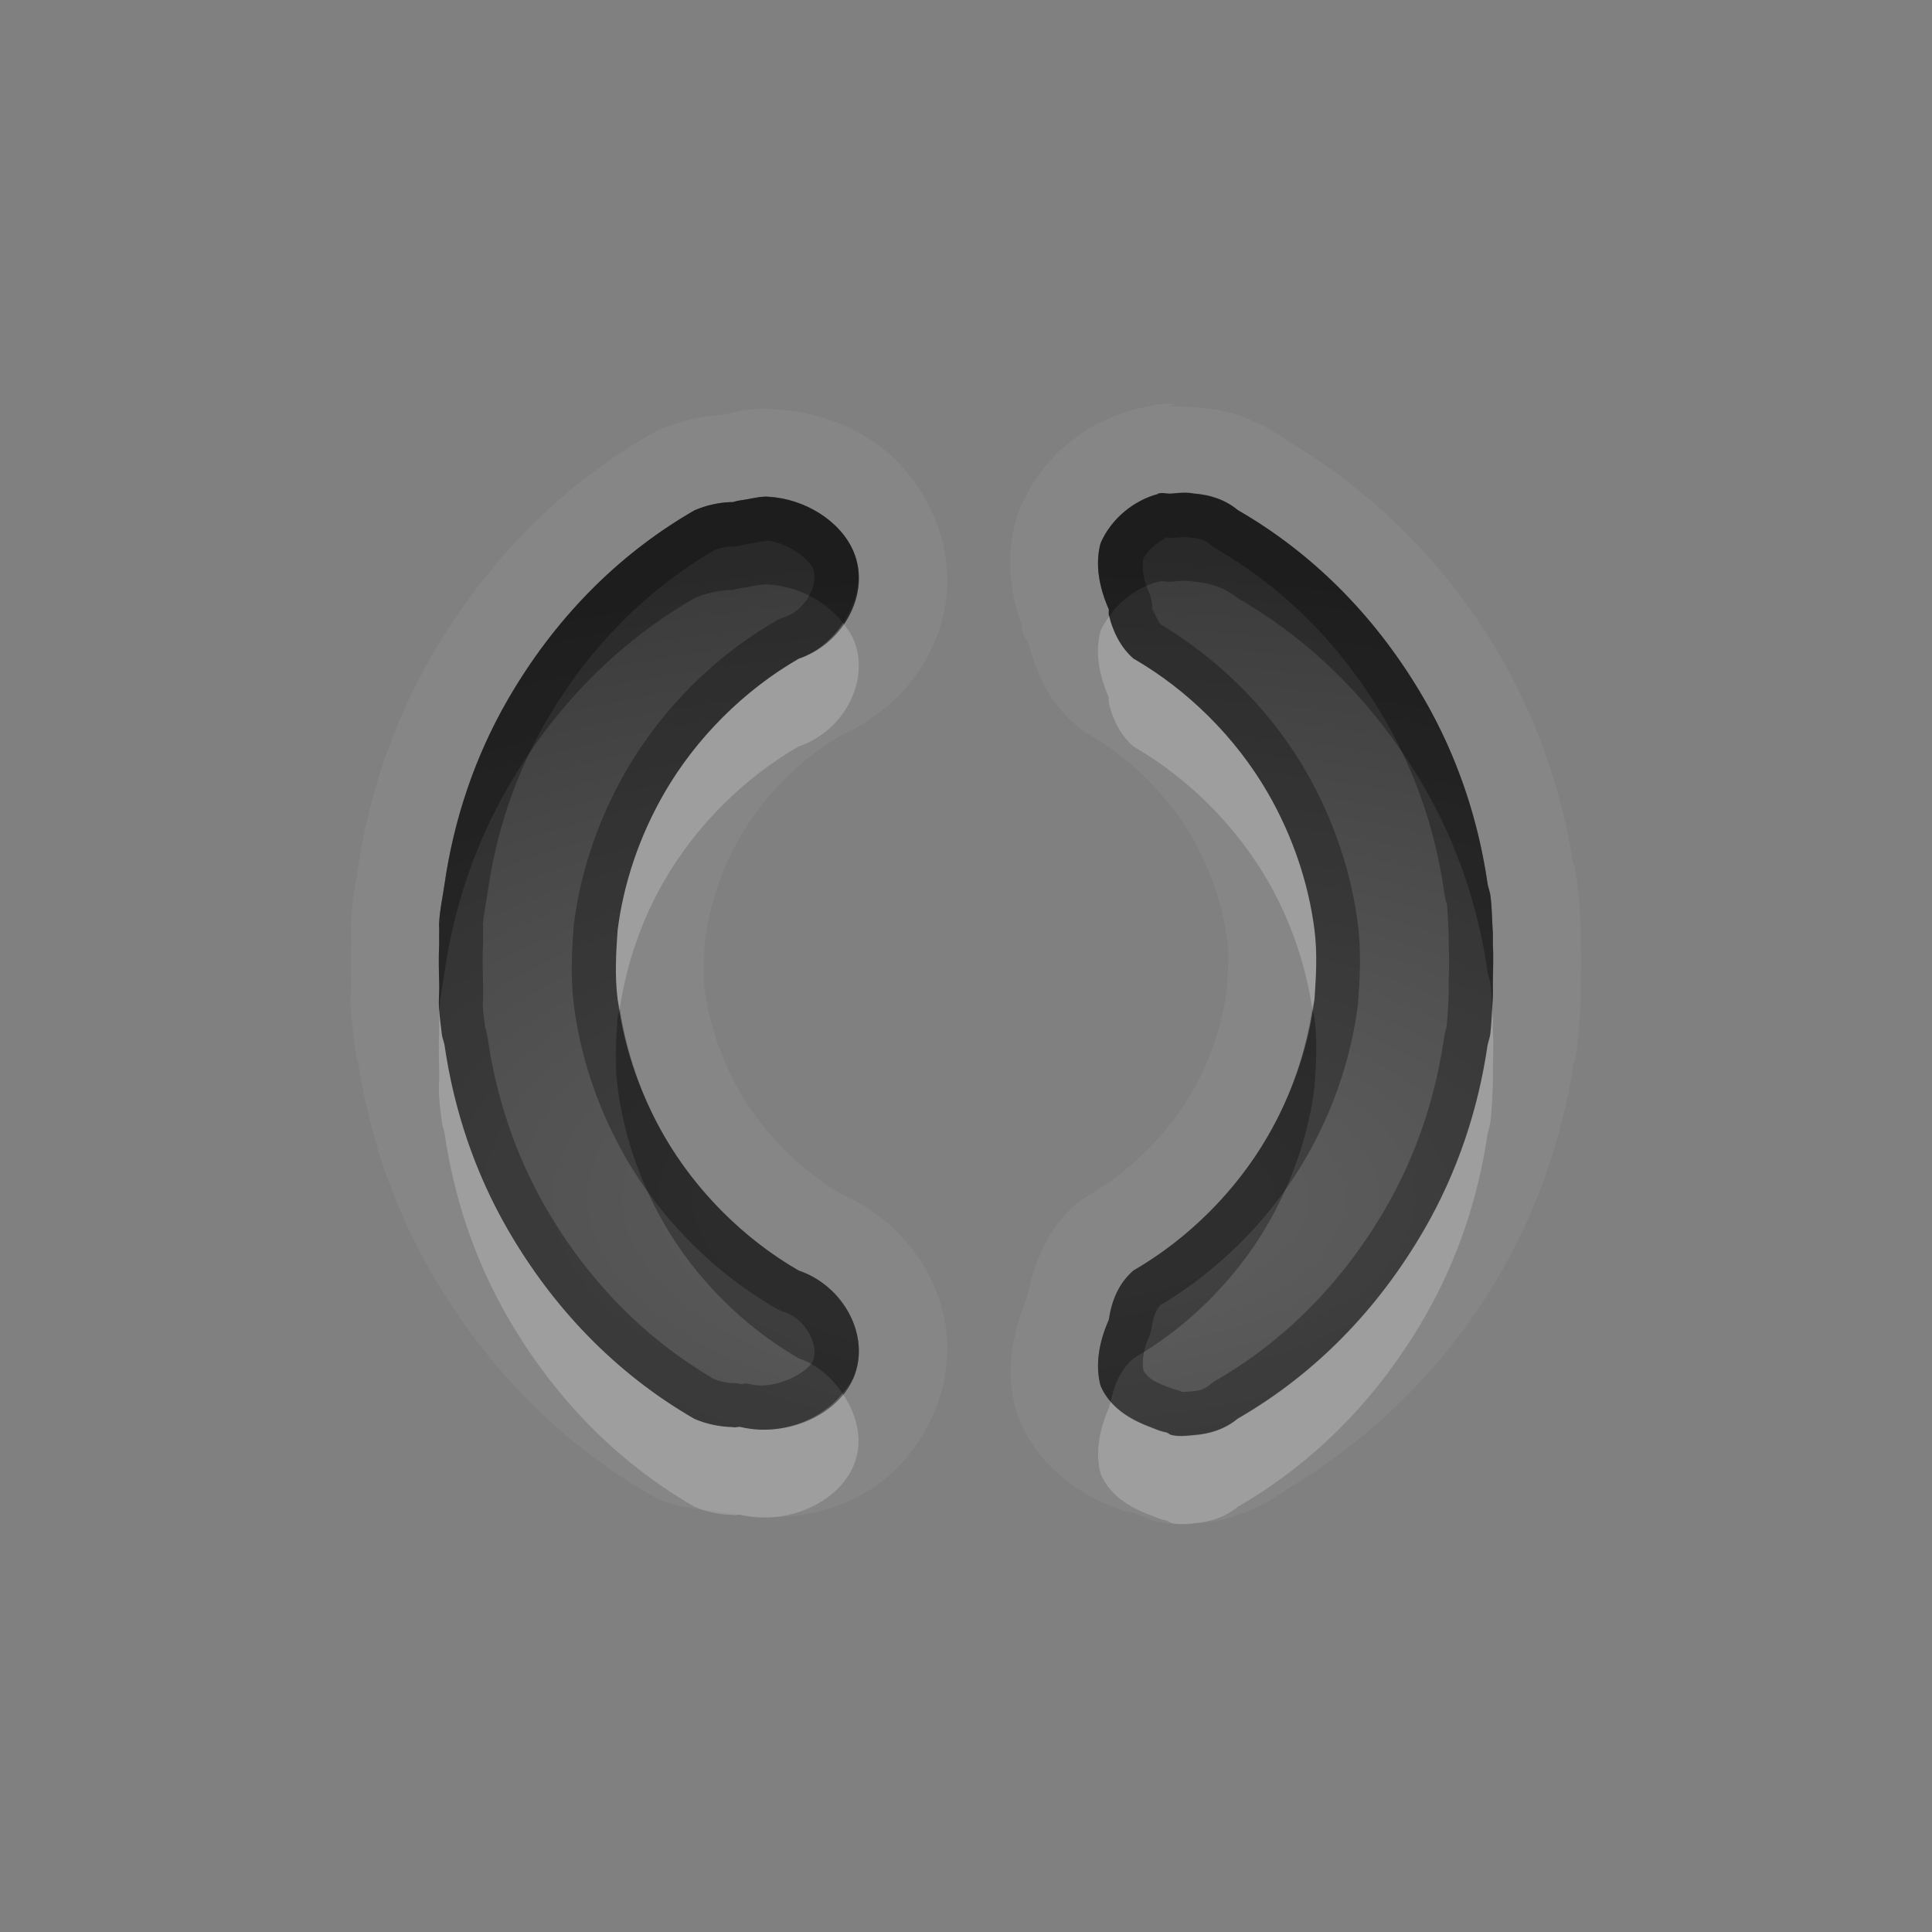 <?xml version="1.0" encoding="UTF-8"?>
<svg id="svg30" width="22" height="22" version="1.1" xmlns="http://www.w3.org/2000/svg" xmlns:cc="http://creativecommons.org/ns#" xmlns:dc="http://purl.org/dc/elements/1.1/" xmlns:rdf="http://www.w3.org/1999/02/22-rdf-syntax-ns#">
 <rect width="100%" height="100%" fill="#808080" stroke="none"/>
 <defs id="defs7">
  <radialGradient id="gr0" cx="12" cy="13" r="16" gradientTransform="matrix(1 0 0 .475 0 7.475)" gradientUnits="userSpaceOnUse">
   <stop id="stop2" stop-opacity=".235" offset="0"/>
   <stop id="stop4" stop-opacity=".549" offset="1"/>
  </radialGradient>
 </defs>
 <path id="path9" d="m13.336 4.596c-0.057-0.004-0.193 0.008-0.4 0.062-0.583 0.152-1.068 0.536-1.324 1.135a1 1 0 0 0-0.047 0.139c-0.119 0.448-0.049 0.848 0.066 1.18 0.009 0.047 0.005 0.043 0.019 0.109 0.007 0.03 0.043 0.056 0.051 0.086l-0.01-0.031c0.006 0.015 0.011 0.032 0.018 0.047 0.09 0.326 0.225 0.659 0.541 0.934a1 1 0 0 0 0.156 0.109c0.462 0.267 0.895 0.696 1.166 1.166 0.221 0.382 0.355 0.798 0.404 1.188 0.017 0.135 9e-3 0.32-0.006 0.547-0.051 0.385-0.181 0.795-0.398 1.172-0.271 0.47-0.704 0.899-1.166 1.166a1 1 0 0 0-0.156 0.109c-0.345 0.299-0.482 0.705-0.555 1.059-0.137 0.35-0.263 0.769-0.131 1.266a1 1 0 0 0 0.047 0.139c0.256 0.597 0.783 0.879 1.129 1.01 0.005 2e-3 0.131 0.035 0.197 0.059-0.094-0.04-0.192-0.09-0.174-0.078 0.015 0.01 0.151 0.059 0.252 0.102 0.052 0.014 0.039 0.022 0.111 0.033l-0.062-0.014c0.039 0.013 0.035 0.023 0.084 0.033 0.302 0.06 0.481 0.024 0.518 0.021 0.309-0.022 0.676-0.152 0.992-0.387 1.022-0.611 1.849-1.456 2.426-2.455 0.448-0.776 0.722-1.612 0.844-2.449-0.009 0.069 0.003 0.071 0.031-0.125a1 1 0 0 0 0.002-0.021c0.024-0.198 0.03-0.374 0.037-0.51 0.007-0.137 0.002-0.215 0-0.162a1 1 0 0 0 2e-3 -0.019c0.004-0.15 0.008-0.317-2e-3 -0.512l2e-3 0.023c6e-4 0.022 0.004-0.026-2e-3 -0.146a1 1 0 0 0 0-0.023c-0.007-0.097-0.007-0.266-0.037-0.49v-2e-3c-0.032-0.259-0.057-0.31-0.033-0.145-0.122-0.838-0.396-1.673-0.844-2.449-0.577-0.999-1.403-1.845-2.426-2.455-0.304-0.226-0.652-0.343-0.953-0.371-0.206-0.025-0.39-0.019-0.449-0.014 0.113-0.01 0.137-0.03 0.08-0.033zm-4.533 0.062c-0.29-0.016-0.445 0.038-0.473 0.043-6.3e-4 1.1e-4 -0.076 0.019-0.098 0.021-0.253 0.016-0.497 0.073-0.725 0.172a1 1 0 0 0-0.102 0.053c-1.062 0.613-1.898 1.495-2.49 2.522-0.448 0.776-0.722 1.612-0.844 2.449-0.015 0.102-0.051 0.268-0.068 0.5-0.014 0.174-0.009 0.24-0.002 0.137a1 1 0 0 0 0 0.023c-0.006 0.12-0.003 0.168-0.002 0.146l0.002-0.023c-0.01 0.195-0.006 0.362-0.002 0.512a1 1 0 0 0 0.002 0.019c-1e-3 -0.022-0.023 0.102 0.002 0.361v0.002c0.01 0.121 0.025 0.229 0.035 0.309a1 1 0 0 0 0.002 0.021c0.028 0.196 0.04 0.194 0.031 0.125 0.122 0.838 0.396 1.673 0.844 2.449 0.593 1.026 1.429 1.909 2.49 2.522a1 1 0 0 0 0.102 0.053c0.196 0.085 0.406 0.109 0.615 0.133 0.067 0.013 0.09 0.011 0.139 0.012 0.954 0.204 1.955-0.137 2.379-1.143 0.428-1.016-0.124-2.066-1.057-2.478-0.459-0.267-0.887-0.694-1.156-1.16-0.221-0.382-0.355-0.798-0.404-1.188-0.017-0.135-9e-3 -0.32 0.006-0.547 0.051-0.385 0.181-0.795 0.398-1.172 0.269-0.467 0.698-0.893 1.156-1.16 0.932-0.412 1.485-1.462 1.057-2.478-0.339-0.804-1.054-1.192-1.838-1.234zm4.385 0.967c0.052-0.014 0.102 5e-3 0.156 0 0.086-8e-3 0.166-0.017 0.25 0 0.182 0.013 0.354 0.067 0.5 0.188 0.9 0.519 1.611 1.266 2.125 2.156 0.38 0.658 0.614 1.372 0.719 2.094 6e-3 0.043 0.021 0.082 0.031 0.125 0.021 0.147 0.018 0.289 0.029 0.438v0.125c0.01 0.149 0 0.288 0 0.438v0.156c-7e-3 0.142-0.012 0.296-0.029 0.437-0.006 0.043-0.021 0.082-0.031 0.125-0.105 0.722-0.339 1.435-0.719 2.094-0.514 0.89-1.225 1.637-2.125 2.156-0.146 0.12-0.318 0.174-0.5 0.188-0.081 0.01-0.17 0.017-0.25 0-0.023-4e-3 -0.04-0.021-0.063-0.031-0.066-0.01-0.124-0.038-0.187-0.062-0.232-0.088-0.456-0.221-0.563-0.469-0.066-0.251-0.01-0.515 0.094-0.75 0.033-0.222 0.116-0.418 0.281-0.562 0.621-0.358 1.167-0.901 1.531-1.531 0.287-0.498 0.465-1.037 0.531-1.562 0.018-0.259 0.033-0.518 0-0.781-0.066-0.526-0.244-1.065-0.531-1.563-0.364-0.63-0.911-1.173-1.531-1.531-0.144-0.125-0.238-0.311-0.281-0.5v-0.062c-0.104-0.235-0.16-0.499-0.094-0.75 0.121-0.283 0.383-0.491 0.656-0.562zm-4.438 0.031c0.41 0.022 0.821 0.275 0.969 0.625 0.196 0.466-0.107 1.043-0.625 1.219-0.621 0.358-1.167 0.901-1.531 1.531-0.287 0.498-0.465 1.037-0.531 1.563-0.018 0.259-0.033 0.518 0 0.781 0.066 0.526 0.244 1.065 0.531 1.562 0.364 0.63 0.911 1.173 1.531 1.531 0.518 0.176 0.821 0.752 0.625 1.219-0.185 0.44-0.781 0.681-1.281 0.562-0.03-0.01-0.064 0.01-0.094 0-0.151-3e-3 -0.301-0.035-0.438-0.094-0.9-0.519-1.611-1.266-2.125-2.156-0.38-0.658-0.614-1.372-0.719-2.094-0.007-0.043-0.025-0.082-0.031-0.125-0.011-0.091-0.024-0.19-0.031-0.281-0.01-0.103 5e-3 -0.209 0-0.312-4e-3 -0.149-7e-3 -0.288 0-0.438 1e-3 -0.043-2e-3 -0.082 0-0.125 3e-3 -0.042-4e-3 -0.083 0-0.125 0.01-0.15 0.041-0.288 0.062-0.438 0.105-0.721 0.339-1.435 0.719-2.094 0.514-0.89 1.225-1.637 2.125-2.156 0.127-0.055 0.266-0.088 0.406-0.094 0.009-2e-3 0.022 2e-3 0.031 0 0.05-0.017 0.104-0.022 0.156-0.031 0.082-0.014 0.166-0.036 0.25-0.031z" fill="#fff" opacity=".05"/>
 <path id="base" d="m13.188 5.625c-0.273 0.071-0.535 0.28-0.656 0.562-0.067 0.251-0.01 0.515 0.094 0.75 0.004 0.021-0.005 0.042 0 0.062 0.043 0.189 0.137 0.375 0.281 0.5 0.621 0.358 1.167 0.901 1.531 1.531 0.287 0.498 0.465 1.037 0.531 1.562 0.033 0.263 0.018 0.522 0 0.781-0.066 0.526-0.244 1.065-0.531 1.562-0.364 0.63-0.911 1.173-1.531 1.531-0.166 0.144-0.248 0.34-0.281 0.562-0.104 0.235-0.16 0.499-0.094 0.75 0.106 0.248 0.33 0.381 0.562 0.469 0.063 0.024 0.121 0.052 0.188 0.062 0.023 0.007 0.039 0.027 0.062 0.031 0.08 0.018 0.169 0.006 0.25 0 0.182-0.013 0.354-0.067 0.5-0.188 0.9-0.519 1.611-1.266 2.125-2.156 0.38-0.658 0.614-1.372 0.719-2.094 0.007-0.043 0.025-0.082 0.031-0.125 0.017-0.141 0.024-0.296 0.031-0.438 0.004-0.05-0.002-0.106 0-0.156 0.004-0.149 0.007-0.288 0-0.438-0.001-0.043 0.002-0.082 0-0.125-0.01-0.148-0.01-0.29-0.031-0.438-0.005-0.043-0.025-0.082-0.031-0.125-0.105-0.721-0.339-1.435-0.719-2.094-0.514-0.89-1.225-1.637-2.125-2.156-0.146-0.121-0.318-0.174-0.5-0.188-0.084-0.017-0.164-0.008-0.25 0-0.054 0.005-0.104-0.014-0.156 0zm-4.438 0.031c-0.084-0.004-0.168 0.017-0.25 0.031-0.052 0.009-0.106 0.014-0.156 0.031-0.009 0.002-0.022-0.002-0.031 0-0.141 0.006-0.279 0.039-0.406 0.094-0.9 0.519-1.611 1.266-2.125 2.156-0.38 0.658-0.614 1.372-0.719 2.094-0.022 0.149-0.052 0.287-0.062 0.438-0.004 0.042 0.003 0.083 0 0.125-0.002 0.043 0.001 0.082 0 0.125-0.007 0.149-0.004 0.288 0 0.438 0.005 0.103-0.01 0.21 0 0.312 0.007 0.091 0.02 0.19 0.031 0.281 0.006 0.043 0.024 0.082 0.031 0.125 0.105 0.721 0.339 1.435 0.719 2.094 0.514 0.89 1.225 1.637 2.125 2.156 0.136 0.059 0.286 0.091 0.438 0.094 0.03 0.01 0.063-0.007 0.094 0 0.501 0.119 1.096-0.123 1.281-0.562 0.196-0.466-0.107-1.043-0.625-1.219-0.621-0.358-1.167-0.901-1.531-1.531-0.287-0.498-0.465-1.037-0.531-1.562-0.033-0.263-0.018-0.522 0-0.781 0.066-0.526 0.244-1.065 0.531-1.562 0.364-0.63 0.911-1.173 1.531-1.531 0.518-0.176 0.821-0.752 0.625-1.219-0.147-0.35-0.558-0.603-0.969-0.625z" fill="url(#gr0)"/>
 <path id="path15" d="m13.188 5.625c-0.273 0.071-0.535 0.28-0.656 0.562-0.066 0.251-0.01 0.515 0.094 0.75v0.062c0.043 0.189 0.137 0.375 0.281 0.5 0.621 0.358 1.167 0.901 1.531 1.531 0.287 0.498 0.465 1.037 0.531 1.563 0.033 0.263 0.018 0.522 0 0.781-0.066 0.526-0.244 1.065-0.531 1.562-0.364 0.63-0.911 1.173-1.531 1.531-0.166 0.144-0.248 0.34-0.281 0.562-0.104 0.235-0.16 0.499-0.094 0.75 0.106 0.248 0.33 0.381 0.563 0.469 0.063 0.024 0.121 0.052 0.187 0.062 0.023 0.01 0.04 0.027 0.063 0.031 0.08 0.017 0.169 0.01 0.25 0 0.182-0.013 0.354-0.067 0.5-0.188 0.9-0.519 1.611-1.266 2.125-2.156 0.38-0.658 0.614-1.372 0.719-2.094 0.01-0.043 0.025-0.082 0.031-0.125 0.017-0.141 0.022-0.296 0.029-0.437v-0.156c0-0.149 0.01-0.288 0-0.438v-0.125c-0.011-0.148-0.008-0.29-0.029-0.438-0.01-0.043-0.025-0.082-0.031-0.125-0.105-0.721-0.339-1.435-0.719-2.094-0.514-0.89-1.225-1.637-2.125-2.156-0.146-0.121-0.318-0.174-0.5-0.188-0.084-0.017-0.164-8e-3 -0.25 0-0.054 5e-3 -0.104-0.014-0.156 0zm-4.438 0.031c-0.084-5e-3 -0.168 0.017-0.25 0.031-0.052 9e-3 -0.106 0.014-0.156 0.031-9e-3 2e-3 -0.022-2e-3 -0.031 0-0.141 6e-3 -0.279 0.039-0.406 0.094-0.9 0.519-1.611 1.266-2.125 2.156-0.38 0.658-0.614 1.372-0.719 2.094-0.022 0.149-0.052 0.287-0.062 0.438-4e-3 0.042 3e-3 0.083 0 0.125-2e-3 0.043 1e-3 0.082 0 0.125-7e-3 0.149-4e-3 0.288 0 0.438 5e-3 0.103-0.01 0.21 0 0.312 7e-3 0.091 0.02 0.19 0.031 0.281 6e-3 0.043 0.024 0.082 0.031 0.125 0.105 0.722 0.339 1.435 0.719 2.094 0.514 0.89 1.225 1.637 2.125 2.156 0.136 0.059 0.286 0.091 0.438 0.094 0.03 0.01 0.063-0.01 0.094 0 0.501 0.119 1.096-0.123 1.281-0.562 0.196-0.466-0.107-1.043-0.625-1.219-0.621-0.358-1.167-0.901-1.531-1.531-0.287-0.498-0.465-1.037-0.531-1.562-0.033-0.263-0.018-0.522 0-0.781 0.066-0.526 0.244-1.065 0.531-1.563 0.364-0.63 0.911-1.173 1.531-1.531 0.518-0.176 0.821-0.752 0.625-1.219-0.147-0.35-0.558-0.603-0.969-0.625zm4.564 0.453c-0.012 0.003-0.025 0.016-0.037 0.021 0.024-0.002 0.042-0.002 0.109-0.008 0.094-0.008 0.119-6e-3 0.109-0.008a0.5 0.5 0 0 0 0.062 0.008c0.108 0.008 0.162 0.029 0.217 0.074a0.5 0.5 0 0 0 0.068 0.049c0.819 0.473 1.467 1.151 1.941 1.973 0.346 0.6 0.562 1.253 0.658 1.916 0.021 0.148 0.038 0.183 0.029 0.113a0.5 0.5 0 0 0 0.002 0.012c0.015 0.1 0.015 0.229 0.027 0.4l-2e-3 -0.012c2e-4 0.004-0.002 0.041 0 0.115a0.5 0.5 0 0 0 0 0.012c6e-3 0.123 0.004 0.244 0 0.389v0.01c-0.003 0.091 0.001 0.147 2e-3 0.135a0.5 0.5 0 0 0-2e-3 0.01c-0.007 0.142-0.014 0.284-0.027 0.396v0.006c0.003-0.029-0.008-0.011-0.027 0.103a0.5 0.5 0 0 0-0.002 0.01c-0.097 0.663-0.312 1.316-0.658 1.916-0.474 0.822-1.123 1.5-1.941 1.973a0.5 0.5 0 0 0-0.068 0.049c-0.055 0.045-0.109 0.066-0.217 0.074-0.088 0.006-0.106 0.003-0.092 0.008-0.022-0.01-0.015-0.012-0.047-0.021a0.5 0.5 0 0 0-0.06-0.014c0.025 4e-3 0.002-0.001-0.088-0.035-0.156-0.059-0.213-0.115-0.25-0.178-0.014-0.098-0.006-0.222 0.06-0.373a0.5 0.5 0 0 0 0.037-0.127c0.021-0.138 0.056-0.201 0.109-0.25-0.025 0.015-0.048 0.033-0.072 0.047l0.078-0.057c-0.003 0.002-0.003 0.007-0.006 0.01 0.668-0.403 1.247-0.983 1.643-1.668 0.321-0.556 0.519-1.156 0.594-1.75a0.5 0.5 0 0 0 2e-3 -0.027c0.018-0.263 0.038-0.557-2e-3 -0.879-0.075-0.594-0.273-1.194-0.594-1.75-0.395-0.684-0.974-1.261-1.641-1.664 0.001 0.001 0.003 0.005 0.004 0.006l-0.078-0.057c0.026 0.015 0.049 0.035 0.074 0.051-0.036-0.033-0.077-0.113-0.103-0.199 0.016 0.098 0.017 0.11-0.014-0.027 0.003 0.012 0.01 0.016 0.014 0.027-0.004-0.025-0.003-0.023-0.01-0.062a0.5 0.5 0 0 0-0.035-0.119c-0.067-0.153-0.076-0.278-0.06-0.377 0.057-0.099 0.159-0.188 0.256-0.229-0.045 0.003-0.046 2.7e-4 0.037-0.021zm-4.592 0.047c0.223 0.012 0.484 0.196 0.535 0.318 0.068 0.161-0.065 0.465-0.324 0.553a0.5 0.5 0 0 0-0.09 0.039c-0.7 0.404-1.305 1.004-1.715 1.715-0.321 0.556-0.519 1.156-0.594 1.75a0.5 0.5 0 0 0-0.002 0.027c-0.018 0.263-0.038 0.557 0.002 0.879 0.075 0.594 0.273 1.194 0.594 1.75 0.41 0.711 1.015 1.311 1.715 1.715a0.5 0.5 0 0 0 0.09 0.039c0.259 0.088 0.392 0.392 0.324 0.553-0.062 0.146-0.44 0.333-0.705 0.27-0.07-0.017-0.075-0.006-0.113-0.004a0.5 0.5 0 0 0-0.088-0.01c-0.077-0.001-0.152-0.021-0.221-0.047-0.806-0.472-1.447-1.141-1.916-1.953-0.346-0.6-0.562-1.253-0.658-1.916a0.5 0.5 0 0 0-0.002-0.01c-0.019-0.115-0.03-0.132-0.027-0.103-3.4e-4 -0.003 3.5e-4 -5e-3 0-0.008 2e-4 0.002-0.002-0.006-0.002-0.004-0.011-0.09-0.022-0.18-0.027-0.248a0.5 0.5 0 0 0 0-0.01c-0.002-0.022 0.008-0.122 0.002-0.277-0.004-0.149-0.006-0.272 0-0.398a0.5 0.5 0 0 0 0-0.012c0.002-0.075-1.8e-4 -0.111 0-0.115l-0.002 0.012c0.008-0.118 0.004-0.156 0-0.115a0.5 0.5 0 0 0 0-0.012c0.007-0.104 0.034-0.226 0.059-0.398 0.096-0.663 0.312-1.316 0.658-1.916 0.469-0.812 1.111-1.481 1.916-1.953 0.065-0.025 0.134-0.044 0.203-0.047a0.5 0.5 0 0 0 0.07-0.008c-0.179 0.034-0.169 0.032 0.02 0.002a0.5 0.5 0 0 0 0.08-0.021c-0.024 0.008 0.005 0.002 0.082-0.012 0.11-0.019 0.156-0.022 0.137-0.023z" opacity=".3"/>
 <path id="path20" d="m12.631 7.016c-0.038 0.054-0.073 0.11-0.1 0.172-0.066 0.251-0.01 0.515 0.094 0.75v0.062c0.043 0.189 0.137 0.375 0.281 0.5 0.621 0.358 1.167 0.901 1.531 1.531 0.268 0.464 0.43 0.962 0.506 1.453 0.006-0.036 0.021-0.073 0.025-0.109 0.018-0.259 0.033-0.518 0-0.781-0.066-0.526-0.244-1.065-0.531-1.563-0.364-0.63-0.911-1.173-1.531-1.531-0.14-0.122-0.231-0.301-0.275-0.484zm-3.031 0.08c-0.121 0.178-0.288 0.33-0.506 0.404-0.621 0.358-1.167 0.901-1.531 1.531-0.287 0.498-0.465 1.037-0.531 1.563-0.018 0.259-0.033 0.518 0 0.781 0.005 0.036 0.02 0.073 0.025 0.109 0.076-0.491 0.238-0.99 0.506-1.453 0.364-0.63 0.911-1.173 1.531-1.531 0.518-0.176 0.821-0.752 0.625-1.219-0.028-0.067-0.074-0.127-0.119-0.186zm7.389 4.389c-0.005 0.1-8e-3 0.201-0.019 0.297-0.006 0.043-0.021 0.082-0.031 0.125-0.105 0.722-0.339 1.435-0.719 2.094-0.514 0.89-1.225 1.637-2.125 2.156-0.146 0.12-0.318 0.174-0.5 0.188-0.081 0.01-0.17 0.017-0.25 0-0.023-4e-3 -0.04-0.021-0.063-0.031-0.066-0.01-0.124-0.038-0.187-0.062-0.168-0.064-0.33-0.152-0.447-0.289-0.005 0.025-0.018 0.045-0.021 0.07-0.104 0.235-0.16 0.499-0.094 0.75 0.106 0.248 0.33 0.381 0.563 0.469 0.063 0.024 0.121 0.052 0.187 0.062 0.023 0.01 0.04 0.027 0.063 0.031 0.08 0.017 0.169 0.01 0.25 0 0.182-0.013 0.354-0.067 0.5-0.188 0.9-0.519 1.611-1.266 2.125-2.156 0.38-0.658 0.614-1.372 0.719-2.094 0.01-0.043 0.025-0.082 0.031-0.125 0.017-0.141 0.022-0.296 0.029-0.437v-0.156c0-0.149 0.01-0.288 0-0.438v-0.125c-0.004-0.048-0.007-0.094-0.01-0.141zm-11.988 0.016c-4e-3 0.042 3e-3 0.083 0 0.125-2e-3 0.043 1e-3 0.082 0 0.125-7e-3 0.149-4e-3 0.288 0 0.438 5e-3 0.103-0.01 0.21 0 0.312 7e-3 0.091 0.02 0.19 0.031 0.281 6e-3 0.043 0.024 0.082 0.031 0.125 0.105 0.722 0.339 1.435 0.719 2.094 0.514 0.89 1.225 1.637 2.125 2.156 0.136 0.059 0.286 0.091 0.438 0.094 0.03 0.01 0.063-0.01 0.094 0 0.501 0.119 1.096-0.123 1.281-0.562 0.115-0.273 0.044-0.576-0.127-0.822-0.253 0.318-0.73 0.485-1.154 0.385-0.03-0.01-0.064 0.01-0.094 0-0.151-3e-3 -0.301-0.035-0.438-0.094-0.9-0.519-1.611-1.266-2.125-2.156-0.38-0.658-0.614-1.372-0.719-2.094-0.007-0.043-0.025-0.082-0.031-0.125-0.011-0.091-0.024-0.19-0.031-0.281z" fill="#fff" opacity=".2"/>
 <path id="path25" d="m13.188 5.625c-0.273 0.071-0.535 0.28-0.656 0.562-0.066 0.251-0.01 0.515 0.094 0.75v0.062c0.001 0.005 0.004 0.01 0.006 0.016 0.138-0.194 0.343-0.335 0.557-0.391 0.052-0.014 0.102 5e-3 0.156 0 0.086-8e-3 0.166-0.017 0.25 0 0.182 0.013 0.354 0.067 0.5 0.188 0.9 0.519 1.611 1.266 2.125 2.156 0.38 0.658 0.614 1.372 0.719 2.094 6e-3 0.043 0.021 0.082 0.031 0.125 0.014 0.1 0.015 0.198 0.019 0.297 0.003-0.047 0.007-0.095 0.01-0.141v-0.156c0-0.149 0.01-0.288 0-0.438v-0.125c-0.011-0.148-0.008-0.29-0.029-0.438-0.01-0.043-0.025-0.082-0.031-0.125-0.105-0.721-0.339-1.435-0.719-2.094-0.514-0.89-1.225-1.637-2.125-2.156-0.146-0.121-0.318-0.174-0.5-0.188-0.084-0.017-0.164-8e-3 -0.25 0-0.054 5e-3 -0.104-0.014-0.156 0zm-4.438 0.031c-0.084-5e-3 -0.168 0.017-0.25 0.031-0.052 9e-3 -0.106 0.014-0.156 0.031-9e-3 2e-3 -0.022-2e-3 -0.031 0-0.141 6e-3 -0.279 0.039-0.406 0.094-0.9 0.519-1.611 1.266-2.125 2.156-0.38 0.658-0.614 1.372-0.719 2.094-0.022 0.149-0.052 0.287-0.062 0.438-4e-3 0.042 3e-3 0.083 0 0.125-2e-3 0.043 1e-3 0.082 0 0.125-7e-3 0.149-4e-3 0.288 0 0.438 5e-3 0.103-0.01 0.21 0 0.312 0.01-0.15 0.041-0.288 0.062-0.438 0.105-0.721 0.339-1.435 0.719-2.094 0.514-0.89 1.225-1.637 2.125-2.156 0.127-0.055 0.266-0.088 0.406-0.094 0.009-2e-3 0.022 2e-3 0.031 0 0.05-0.017 0.104-0.022 0.156-0.031 0.082-0.014 0.166-0.036 0.25-0.031 0.332 0.018 0.657 0.19 0.85 0.439 0.166-0.245 0.233-0.544 0.119-0.814-0.147-0.35-0.558-0.603-0.969-0.625zm-1.693 5.828c-0.006 0.036-0.021 0.073-0.025 0.109-0.018 0.259-0.033 0.518 0 0.781 0.066 0.526 0.244 1.065 0.531 1.562 0.364 0.63 0.911 1.173 1.531 1.531 0.214 0.073 0.377 0.223 0.498 0.396 0.046-0.057 0.099-0.111 0.127-0.178 0.196-0.466-0.107-1.043-0.625-1.219-0.621-0.358-1.167-0.901-1.531-1.531-0.268-0.464-0.43-0.962-0.506-1.453zm7.887 0c-0.076 0.491-0.238 0.99-0.506 1.453-0.364 0.63-0.911 1.173-1.531 1.531-0.166 0.144-0.248 0.34-0.281 0.562-0.104 0.235-0.16 0.499-0.094 0.75 0.03 0.069 0.07 0.127 0.115 0.18 0.04-0.191 0.113-0.364 0.26-0.492 0.621-0.358 1.167-0.901 1.531-1.531 0.287-0.498 0.465-1.037 0.531-1.562 0.018-0.259 0.033-0.518 0-0.781-0.005-0.036-0.02-0.073-0.025-0.109z" opacity=".3"/>
</svg>
